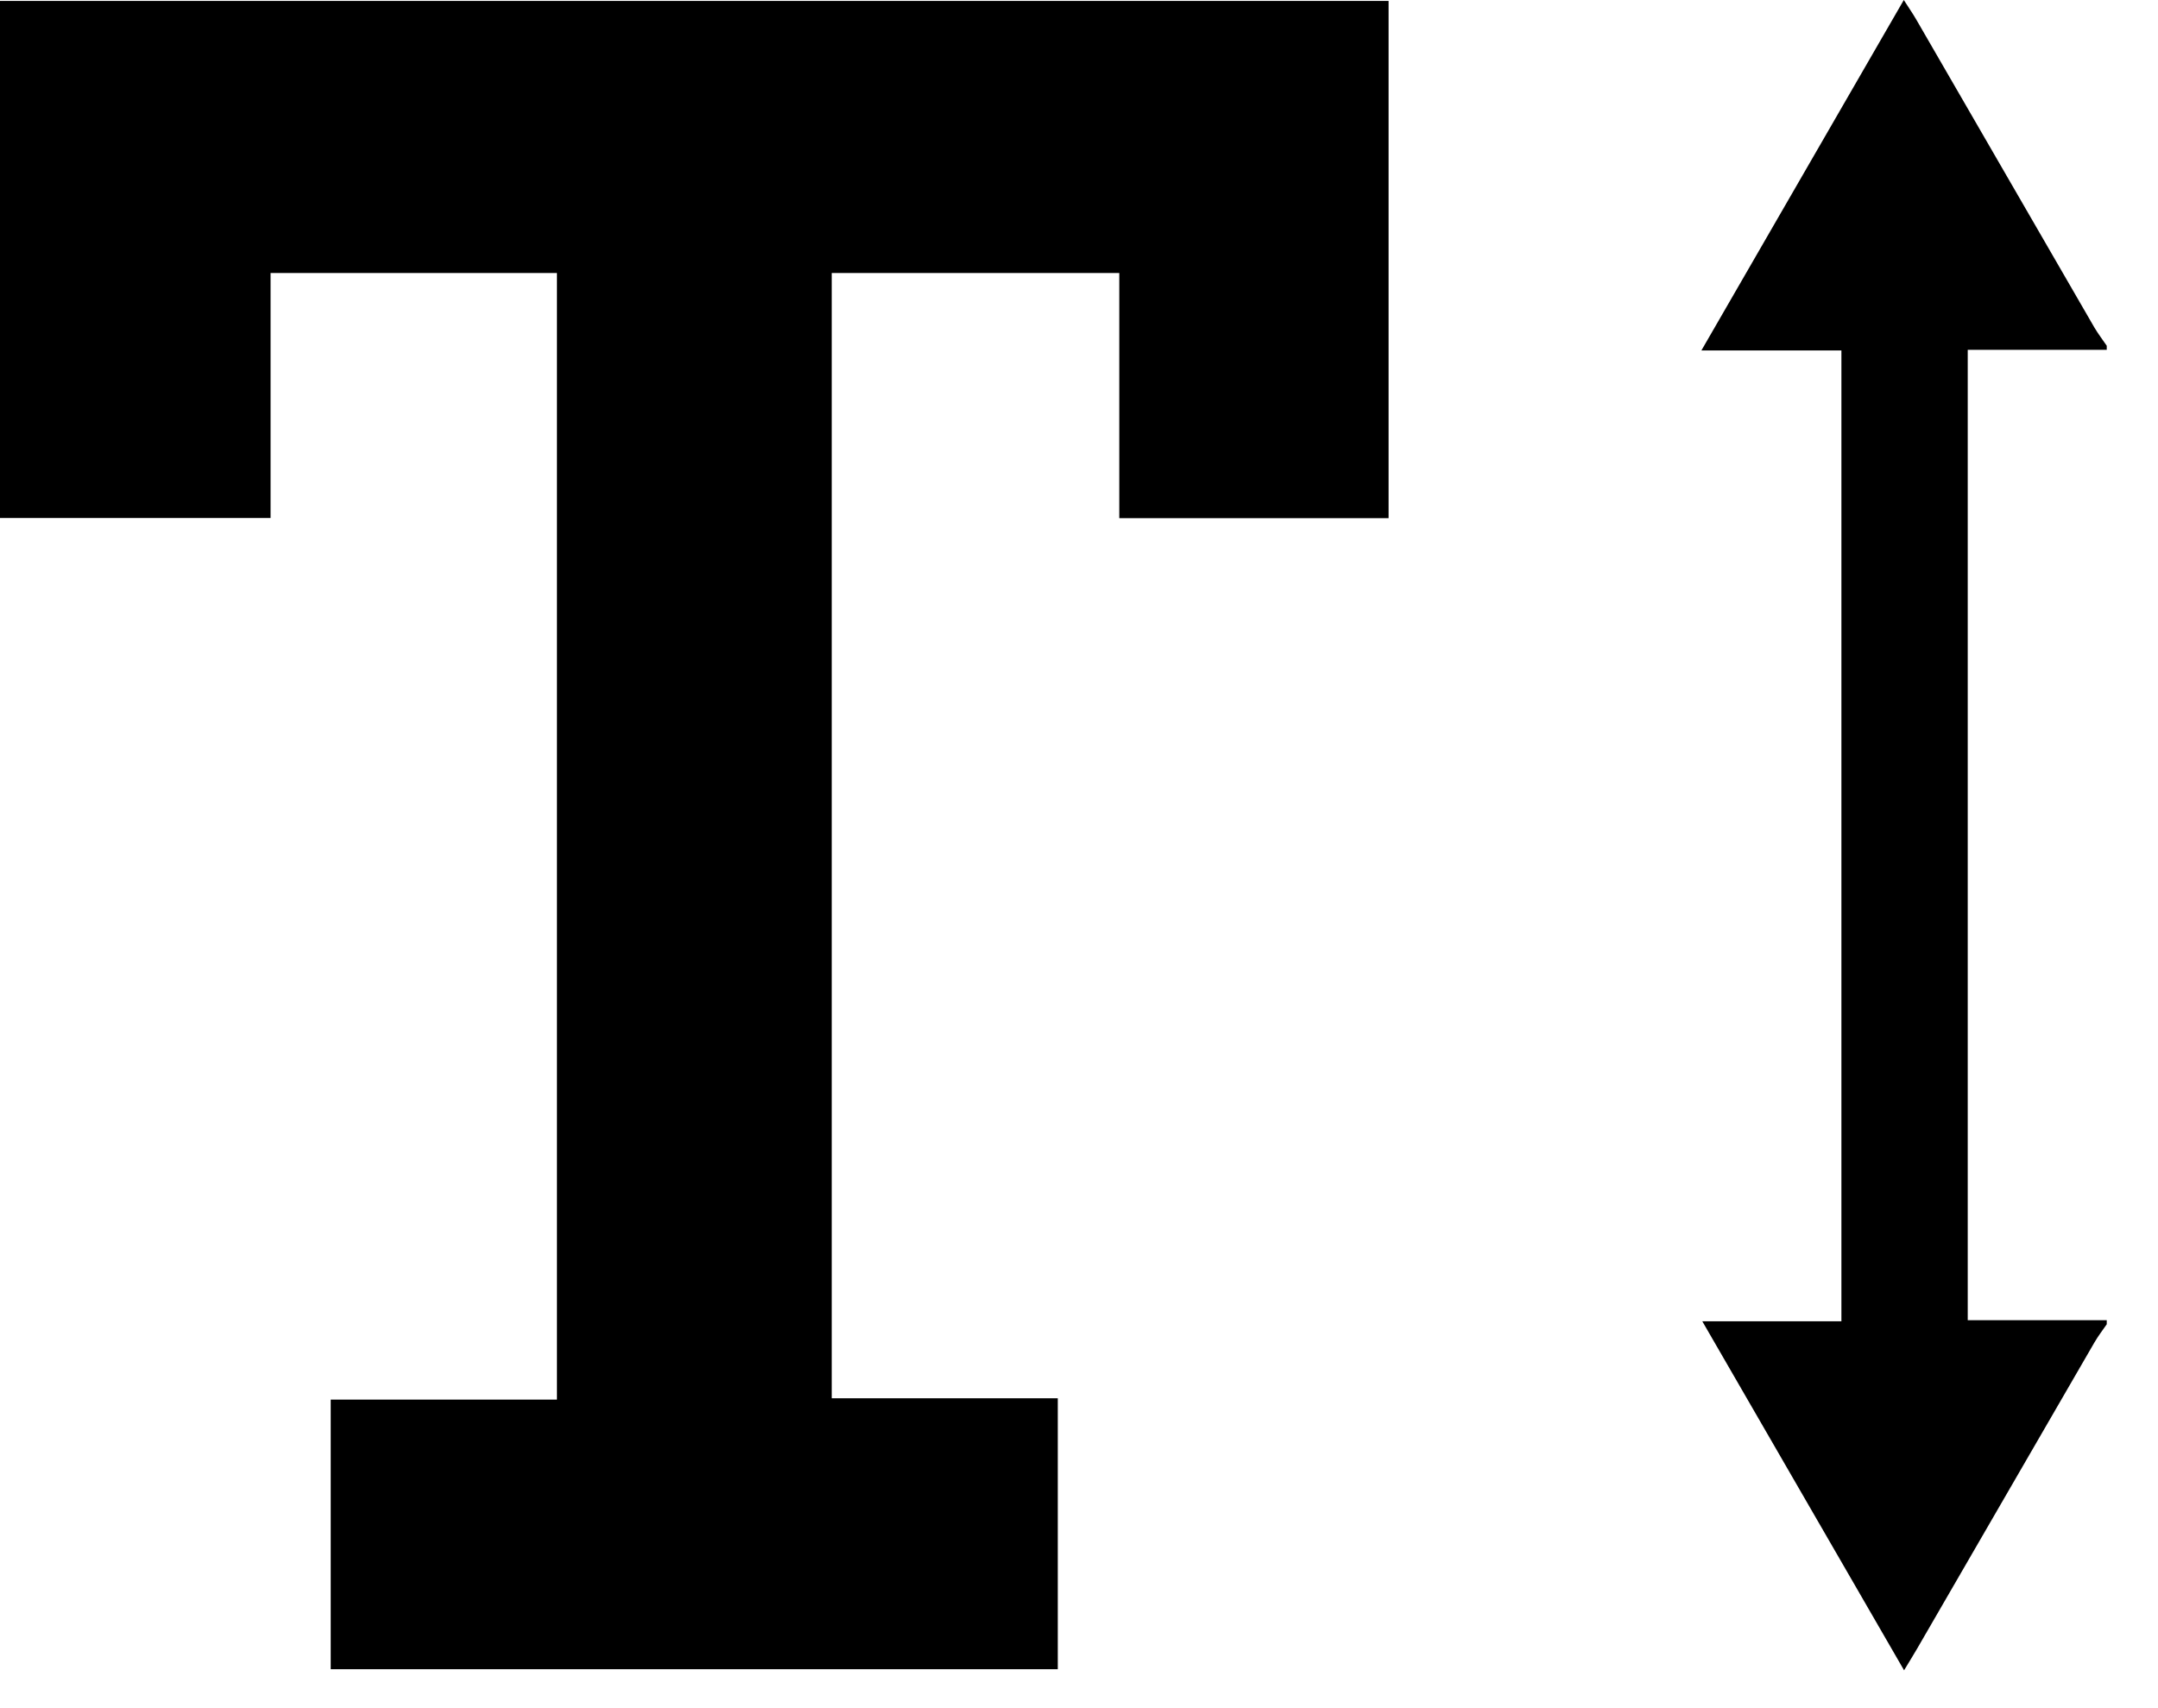 <svg width="24" height="19" viewBox="0 0 24 19" fill="none" xmlns="http://www.w3.org/2000/svg">
<path d="M23.43 14.73C23.383 14.798 23.333 14.863 23.292 14.934C22.635 16.067 21.98 17.201 21.323 18.335C21.282 18.406 21.238 18.476 21.176 18.579C20.424 17.277 19.688 16.004 18.932 14.697C19.468 14.697 19.965 14.697 20.479 14.697C20.479 11.089 20.479 7.504 20.479 3.898C19.979 3.898 19.479 3.898 18.922 3.898C19.681 2.583 20.418 1.308 21.173 0C21.229 0.088 21.274 0.152 21.313 0.22C21.973 1.36 22.632 2.501 23.292 3.642C23.333 3.712 23.384 3.778 23.43 3.846C23.43 3.861 23.43 3.876 23.43 3.891C22.915 3.891 22.399 3.891 21.884 3.891C21.884 7.504 21.884 11.089 21.884 14.685C22.41 14.685 22.919 14.685 23.43 14.685C23.43 14.699 23.43 14.715 23.43 14.73Z" fill="black"/>
<path d="M3.009 3.037C3.009 3.953 3.009 4.85 3.009 5.762C2 5.762 1.006 5.762 0 5.762C0 3.844 0 1.934 0 0.01C5.145 0.01 10.284 0.01 15.443 0.01C15.443 1.922 15.443 3.836 15.443 5.764C14.45 5.764 13.461 5.764 12.448 5.764C12.448 4.862 12.448 3.96 12.448 3.037C11.369 3.037 10.315 3.037 9.25 3.037C9.25 7.204 9.25 11.369 9.25 15.553C10.087 15.553 10.915 15.553 11.764 15.553C11.764 16.565 11.764 17.558 11.764 18.567C9.073 18.567 6.384 18.567 3.678 18.567C3.678 17.573 3.678 16.579 3.678 15.568C4.517 15.568 5.346 15.568 6.194 15.568C6.194 11.385 6.194 7.221 6.194 3.037C5.148 3.037 4.094 3.037 3.009 3.037Z" fill="black"/>
</svg>
